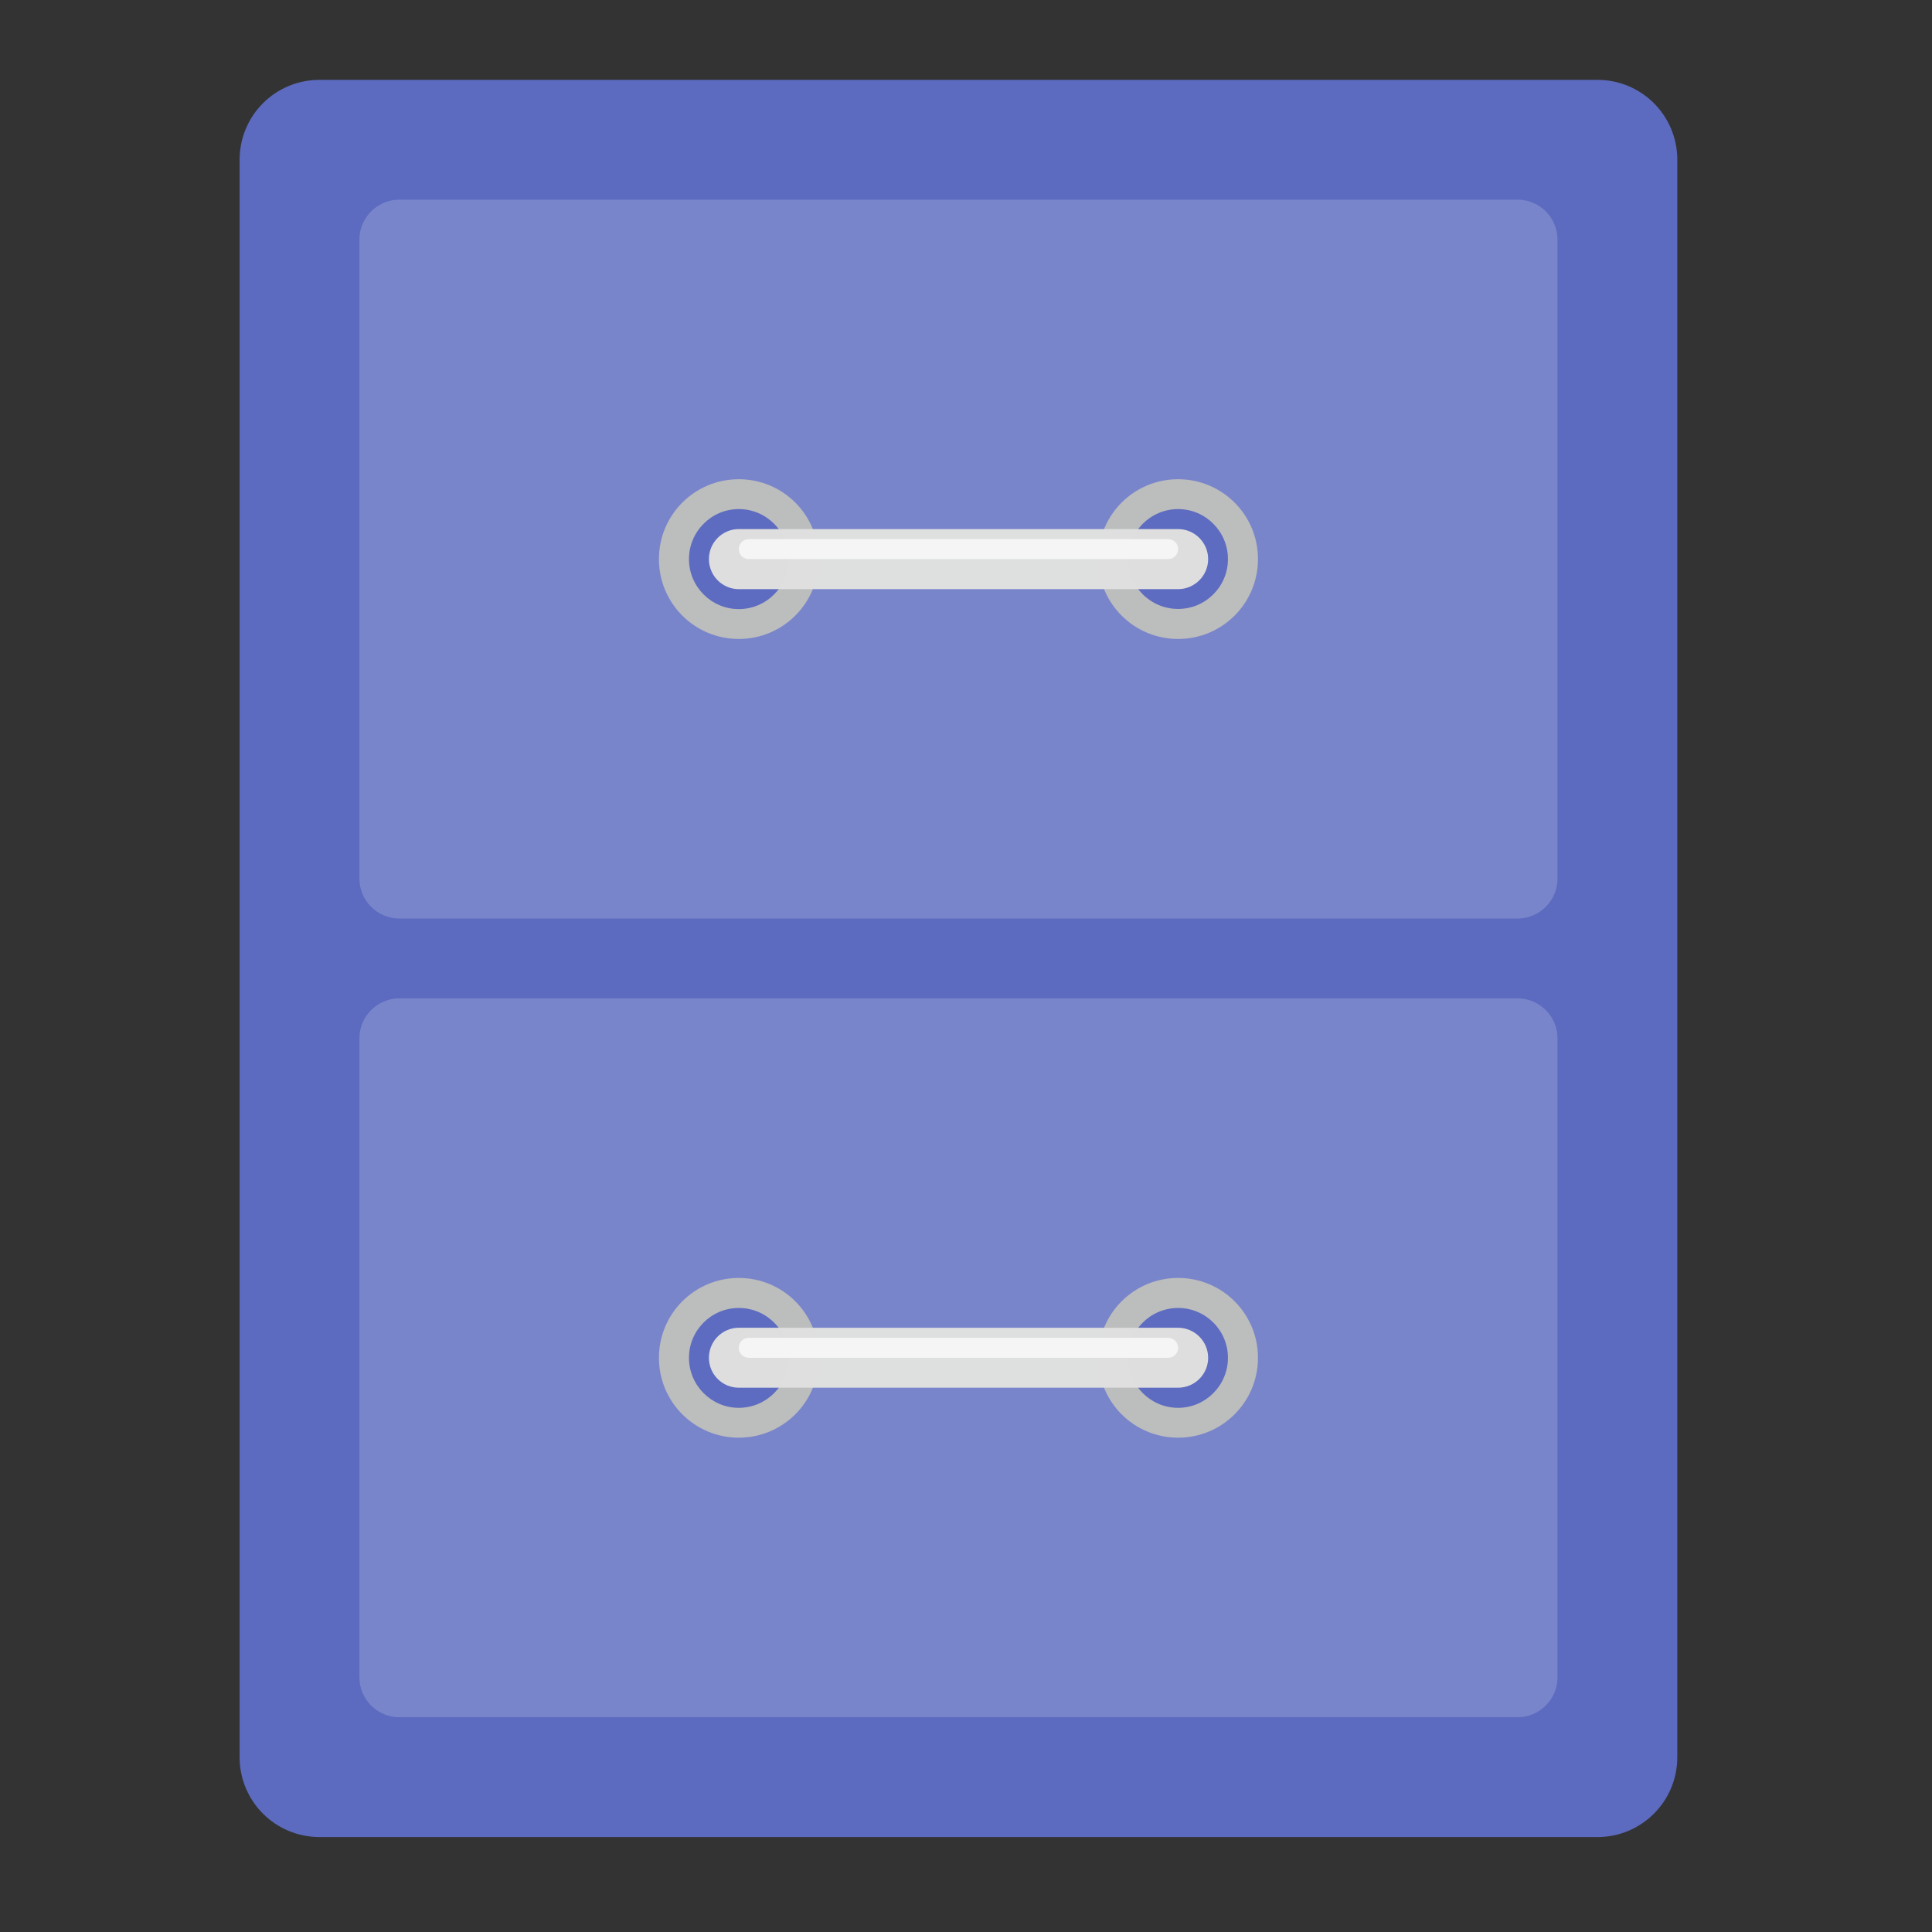 
<svg xmlns="http://www.w3.org/2000/svg" xmlns:xlink="http://www.w3.org/1999/xlink" width="48px" height="48px" viewBox="0 0 48 48" version="1.1">
<rect x="0" y="0" width="48" height="48" fill="#333333" stroke="none"/>
<defs>
<filter id="alpha" filterUnits="objectBoundingBox" x="0%" y="0%" width="100%" height="100%">
  <feColorMatrix type="matrix" in="SourceGraphic" values="0 0 0 0 1 0 0 0 0 1 0 0 0 0 1 0 0 0 1 0"/>
</filter>
<mask id="mask0">
  <g filter="url(#alpha)">
<rect x="0" y="0" width="48" height="48" style="fill:rgb(0%,0%,0%);fill-opacity:0.986;stroke:none;"/>
  </g>
</mask>
<clipPath id="clip1">
  <rect x="0" y="0" width="48" height="48"/>
</clipPath>
<g id="surface5" clip-path="url(#clip1)">
<path style=" stroke:none;fill-rule:nonzero;fill:rgb(36.078%,41.961%,75.294%);fill-opacity:1;" d="M 7.938 1.984 L 39.688 1.984 C 40.785 1.984 41.672 2.871 41.672 3.969 L 41.672 43.656 C 41.672 44.754 40.785 45.641 39.688 45.641 L 7.938 45.641 C 6.84 45.641 5.953 44.754 5.953 43.656 L 5.953 3.969 C 5.953 2.871 6.84 1.984 7.938 1.984 Z M 7.938 1.984 "/>
</g>
<mask id="mask1">
  <g filter="url(#alpha)">
<rect x="0" y="0" width="48" height="48" style="fill:rgb(0%,0%,0%);fill-opacity:0.986;stroke:none;"/>
  </g>
</mask>
<clipPath id="clip2">
  <rect x="0" y="0" width="48" height="48"/>
</clipPath>
<g id="surface8" clip-path="url(#clip2)">
<path style=" stroke:none;fill-rule:nonzero;fill:rgb(47.451%,52.549%,79.608%);fill-opacity:1;" d="M 9.922 4.961 L 37.703 4.961 C 38.25 4.961 38.695 5.406 38.695 5.953 L 38.695 21.828 C 38.695 22.375 38.25 22.82 37.703 22.82 L 9.922 22.82 C 9.375 22.82 8.93 22.375 8.93 21.828 L 8.93 5.953 C 8.93 5.406 9.375 4.961 9.922 4.961 Z M 9.922 4.961 "/>
</g>
<mask id="mask2">
  <g filter="url(#alpha)">
<rect x="0" y="0" width="48" height="48" style="fill:rgb(0%,0%,0%);fill-opacity:0.986;stroke:none;"/>
  </g>
</mask>
<clipPath id="clip3">
  <rect x="0" y="0" width="48" height="48"/>
</clipPath>
<g id="surface11" clip-path="url(#clip3)">
<path style=" stroke:none;fill-rule:nonzero;fill:rgb(47.451%,52.549%,79.608%);fill-opacity:1;" d="M 9.922 24.805 L 37.703 24.805 C 38.25 24.805 38.695 25.25 38.695 25.797 L 38.695 41.672 C 38.695 42.219 38.25 42.664 37.703 42.664 L 9.922 42.664 C 9.375 42.664 8.93 42.219 8.93 41.672 L 8.93 25.797 C 8.93 25.25 9.375 24.805 9.922 24.805 Z M 9.922 24.805 "/>
</g>
<mask id="mask3">
  <g filter="url(#alpha)">
<rect x="0" y="0" width="48" height="48" style="fill:rgb(0%,0%,0%);fill-opacity:0.986;stroke:none;"/>
  </g>
</mask>
<clipPath id="clip4">
  <rect x="0" y="0" width="48" height="48"/>
</clipPath>
<g id="surface14" clip-path="url(#clip4)">
<path style=" stroke:none;fill-rule:nonzero;fill:rgb(74.118%,74.118%,74.118%);fill-opacity:1;" d="M 18.355 11.906 C 19.453 11.906 20.34 12.793 20.34 13.891 C 20.34 14.988 19.453 15.875 18.355 15.875 C 17.258 15.875 16.371 14.988 16.371 13.891 C 16.371 12.793 17.258 11.906 18.355 11.906 Z M 18.355 11.906 "/>
</g>
<mask id="mask4">
  <g filter="url(#alpha)">
<rect x="0" y="0" width="48" height="48" style="fill:rgb(0%,0%,0%);fill-opacity:0.986;stroke:none;"/>
  </g>
</mask>
<clipPath id="clip5">
  <rect x="0" y="0" width="48" height="48"/>
</clipPath>
<g id="surface17" clip-path="url(#clip5)">
<path style=" stroke:none;fill-rule:nonzero;fill:rgb(36.078%,41.961%,75.294%);fill-opacity:1;" d="M 18.355 12.648 C 19.039 12.648 19.598 13.207 19.598 13.891 C 19.598 14.574 19.039 15.133 18.355 15.133 C 17.672 15.133 17.117 14.574 17.117 13.891 C 17.117 13.207 17.672 12.648 18.355 12.648 Z M 18.355 12.648 "/>
</g>
<mask id="mask5">
  <g filter="url(#alpha)">
<rect x="0" y="0" width="48" height="48" style="fill:rgb(0%,0%,0%);fill-opacity:0.986;stroke:none;"/>
  </g>
</mask>
<clipPath id="clip6">
  <rect x="0" y="0" width="48" height="48"/>
</clipPath>
<g id="surface20" clip-path="url(#clip6)">
<path style=" stroke:none;fill-rule:nonzero;fill:rgb(74.118%,74.118%,74.118%);fill-opacity:1;" d="M 29.27 11.906 C 30.367 11.906 31.254 12.793 31.254 13.891 C 31.254 14.988 30.367 15.875 29.27 15.875 C 28.172 15.875 27.285 14.988 27.285 13.891 C 27.285 12.793 28.172 11.906 29.27 11.906 Z M 29.27 11.906 "/>
</g>
<mask id="mask6">
  <g filter="url(#alpha)">
<rect x="0" y="0" width="48" height="48" style="fill:rgb(0%,0%,0%);fill-opacity:0.986;stroke:none;"/>
  </g>
</mask>
<clipPath id="clip7">
  <rect x="0" y="0" width="48" height="48"/>
</clipPath>
<g id="surface23" clip-path="url(#clip7)">
<path style=" stroke:none;fill-rule:nonzero;fill:rgb(36.078%,41.961%,75.294%);fill-opacity:1;" d="M 29.27 12.648 C 29.953 12.648 30.508 13.207 30.508 13.891 C 30.508 14.574 29.953 15.129 29.27 15.129 C 28.586 15.129 28.027 14.574 28.027 13.891 C 28.027 13.207 28.586 12.648 29.27 12.648 Z M 29.27 12.648 "/>
</g>
<mask id="mask7">
  <g filter="url(#alpha)">
<rect x="0" y="0" width="48" height="48" style="fill:rgb(0%,0%,0%);fill-opacity:0.986;stroke:none;"/>
  </g>
</mask>
<clipPath id="clip8">
  <rect x="0" y="0" width="48" height="48"/>
</clipPath>
<g id="surface26" clip-path="url(#clip8)">
<path style=" stroke:none;fill-rule:nonzero;fill:rgb(87.843%,87.843%,87.843%);fill-opacity:1;" d="M 18.355 13.145 L 29.27 13.145 C 29.68 13.145 30.016 13.48 30.016 13.891 C 30.016 14.301 29.68 14.637 29.27 14.637 L 18.355 14.637 C 17.945 14.637 17.613 14.301 17.613 13.891 C 17.613 13.48 17.945 13.145 18.355 13.145 Z M 18.355 13.145 "/>
</g>
<mask id="mask8">
  <g filter="url(#alpha)">
<rect x="0" y="0" width="48" height="48" style="fill:rgb(0%,0%,0%);fill-opacity:0.986;stroke:none;"/>
  </g>
</mask>
<clipPath id="clip9">
  <rect x="0" y="0" width="48" height="48"/>
</clipPath>
<g id="surface29" clip-path="url(#clip9)">
<path style=" stroke:none;fill-rule:nonzero;fill:rgb(74.118%,74.118%,74.118%);fill-opacity:1;" d="M 18.355 31.75 C 19.453 31.75 20.34 32.637 20.34 33.734 C 20.34 34.832 19.453 35.719 18.355 35.719 C 17.258 35.719 16.371 34.832 16.371 33.734 C 16.371 32.637 17.258 31.75 18.355 31.75 Z M 18.355 31.75 "/>
</g>
<mask id="mask9">
  <g filter="url(#alpha)">
<rect x="0" y="0" width="48" height="48" style="fill:rgb(0%,0%,0%);fill-opacity:0.986;stroke:none;"/>
  </g>
</mask>
<clipPath id="clip10">
  <rect x="0" y="0" width="48" height="48"/>
</clipPath>
<g id="surface32" clip-path="url(#clip10)">
<path style=" stroke:none;fill-rule:nonzero;fill:rgb(36.078%,41.961%,75.294%);fill-opacity:1;" d="M 18.355 32.496 C 19.039 32.496 19.598 33.051 19.598 33.734 C 19.598 34.418 19.039 34.977 18.355 34.977 C 17.672 34.977 17.117 34.418 17.117 33.734 C 17.117 33.051 17.672 32.496 18.355 32.496 Z M 18.355 32.496 "/>
</g>
<mask id="mask10">
  <g filter="url(#alpha)">
<rect x="0" y="0" width="48" height="48" style="fill:rgb(0%,0%,0%);fill-opacity:0.986;stroke:none;"/>
  </g>
</mask>
<clipPath id="clip11">
  <rect x="0" y="0" width="48" height="48"/>
</clipPath>
<g id="surface35" clip-path="url(#clip11)">
<path style=" stroke:none;fill-rule:nonzero;fill:rgb(74.118%,74.118%,74.118%);fill-opacity:1;" d="M 29.27 31.75 C 30.367 31.75 31.254 32.637 31.254 33.734 C 31.254 34.832 30.367 35.719 29.27 35.719 C 28.172 35.719 27.285 34.832 27.285 33.734 C 27.285 32.637 28.172 31.75 29.27 31.75 Z M 29.27 31.75 "/>
</g>
<mask id="mask11">
  <g filter="url(#alpha)">
<rect x="0" y="0" width="48" height="48" style="fill:rgb(0%,0%,0%);fill-opacity:0.986;stroke:none;"/>
  </g>
</mask>
<clipPath id="clip12">
  <rect x="0" y="0" width="48" height="48"/>
</clipPath>
<g id="surface38" clip-path="url(#clip12)">
<path style=" stroke:none;fill-rule:nonzero;fill:rgb(36.078%,41.961%,75.294%);fill-opacity:1;" d="M 29.27 32.496 C 29.953 32.496 30.508 33.051 30.508 33.734 C 30.508 34.418 29.953 34.977 29.27 34.977 C 28.586 34.977 28.027 34.418 28.027 33.734 C 28.027 33.051 28.586 32.496 29.27 32.496 Z M 29.27 32.496 "/>
</g>
<mask id="mask12">
  <g filter="url(#alpha)">
<rect x="0" y="0" width="48" height="48" style="fill:rgb(0%,0%,0%);fill-opacity:0.986;stroke:none;"/>
  </g>
</mask>
<clipPath id="clip13">
  <rect x="0" y="0" width="48" height="48"/>
</clipPath>
<g id="surface41" clip-path="url(#clip13)">
<path style=" stroke:none;fill-rule:nonzero;fill:rgb(87.843%,87.843%,87.843%);fill-opacity:1;" d="M 18.355 32.988 L 29.27 32.988 C 29.68 32.988 30.016 33.324 30.016 33.734 C 30.016 34.145 29.68 34.477 29.27 34.477 L 18.355 34.477 C 17.945 34.477 17.613 34.145 17.613 33.734 C 17.613 33.324 17.945 32.988 18.355 32.988 Z M 18.355 32.988 "/>
</g>
<mask id="mask13">
  <g filter="url(#alpha)">
<rect x="0" y="0" width="48" height="48" style="fill:rgb(0%,0%,0%);fill-opacity:0.986;stroke:none;"/>
  </g>
</mask>
<clipPath id="clip14">
  <rect x="0" y="0" width="48" height="48"/>
</clipPath>
<g id="surface44" clip-path="url(#clip14)">
<path style=" stroke:none;fill-rule:nonzero;fill:rgb(96.078%,96.078%,96.078%);fill-opacity:1;" d="M 18.605 13.395 L 29.02 13.395 C 29.16 13.395 29.27 13.504 29.27 13.641 C 29.27 13.781 29.16 13.891 29.02 13.891 L 18.605 13.891 C 18.465 13.891 18.355 13.781 18.355 13.641 C 18.355 13.504 18.465 13.395 18.605 13.395 Z M 18.605 13.395 "/>
</g>
<mask id="mask14">
  <g filter="url(#alpha)">
<rect x="0" y="0" width="48" height="48" style="fill:rgb(0%,0%,0%);fill-opacity:0.986;stroke:none;"/>
  </g>
</mask>
<clipPath id="clip15">
  <rect x="0" y="0" width="48" height="48"/>
</clipPath>
<g id="surface47" clip-path="url(#clip15)">
<path style=" stroke:none;fill-rule:nonzero;fill:rgb(96.078%,96.078%,96.078%);fill-opacity:1;" d="M 18.605 33.238 L 29.02 33.238 C 29.16 33.238 29.27 33.348 29.27 33.488 C 29.27 33.625 29.16 33.734 29.02 33.734 L 18.605 33.734 C 18.465 33.734 18.355 33.625 18.355 33.488 C 18.355 33.348 18.465 33.238 18.605 33.238 Z M 18.605 33.238 "/>
</g>
</defs>
<g id="surface1">
<use xlink:href="#surface5" mask="url(#mask0)"/>
<use xlink:href="#surface8" mask="url(#mask1)"/>
<use xlink:href="#surface11" mask="url(#mask2)"/>
<use xlink:href="#surface14" mask="url(#mask3)"/>
<use xlink:href="#surface17" mask="url(#mask4)"/>
<use xlink:href="#surface20" mask="url(#mask5)"/>
<use xlink:href="#surface23" mask="url(#mask6)"/>
<use xlink:href="#surface26" mask="url(#mask7)"/>
<use xlink:href="#surface29" mask="url(#mask8)"/>
<use xlink:href="#surface32" mask="url(#mask9)"/>
<use xlink:href="#surface35" mask="url(#mask10)"/>
<use xlink:href="#surface38" mask="url(#mask11)"/>
<use xlink:href="#surface41" mask="url(#mask12)"/>
<use xlink:href="#surface44" mask="url(#mask13)"/>
<use xlink:href="#surface47" mask="url(#mask14)"/>
</g>
</svg>
